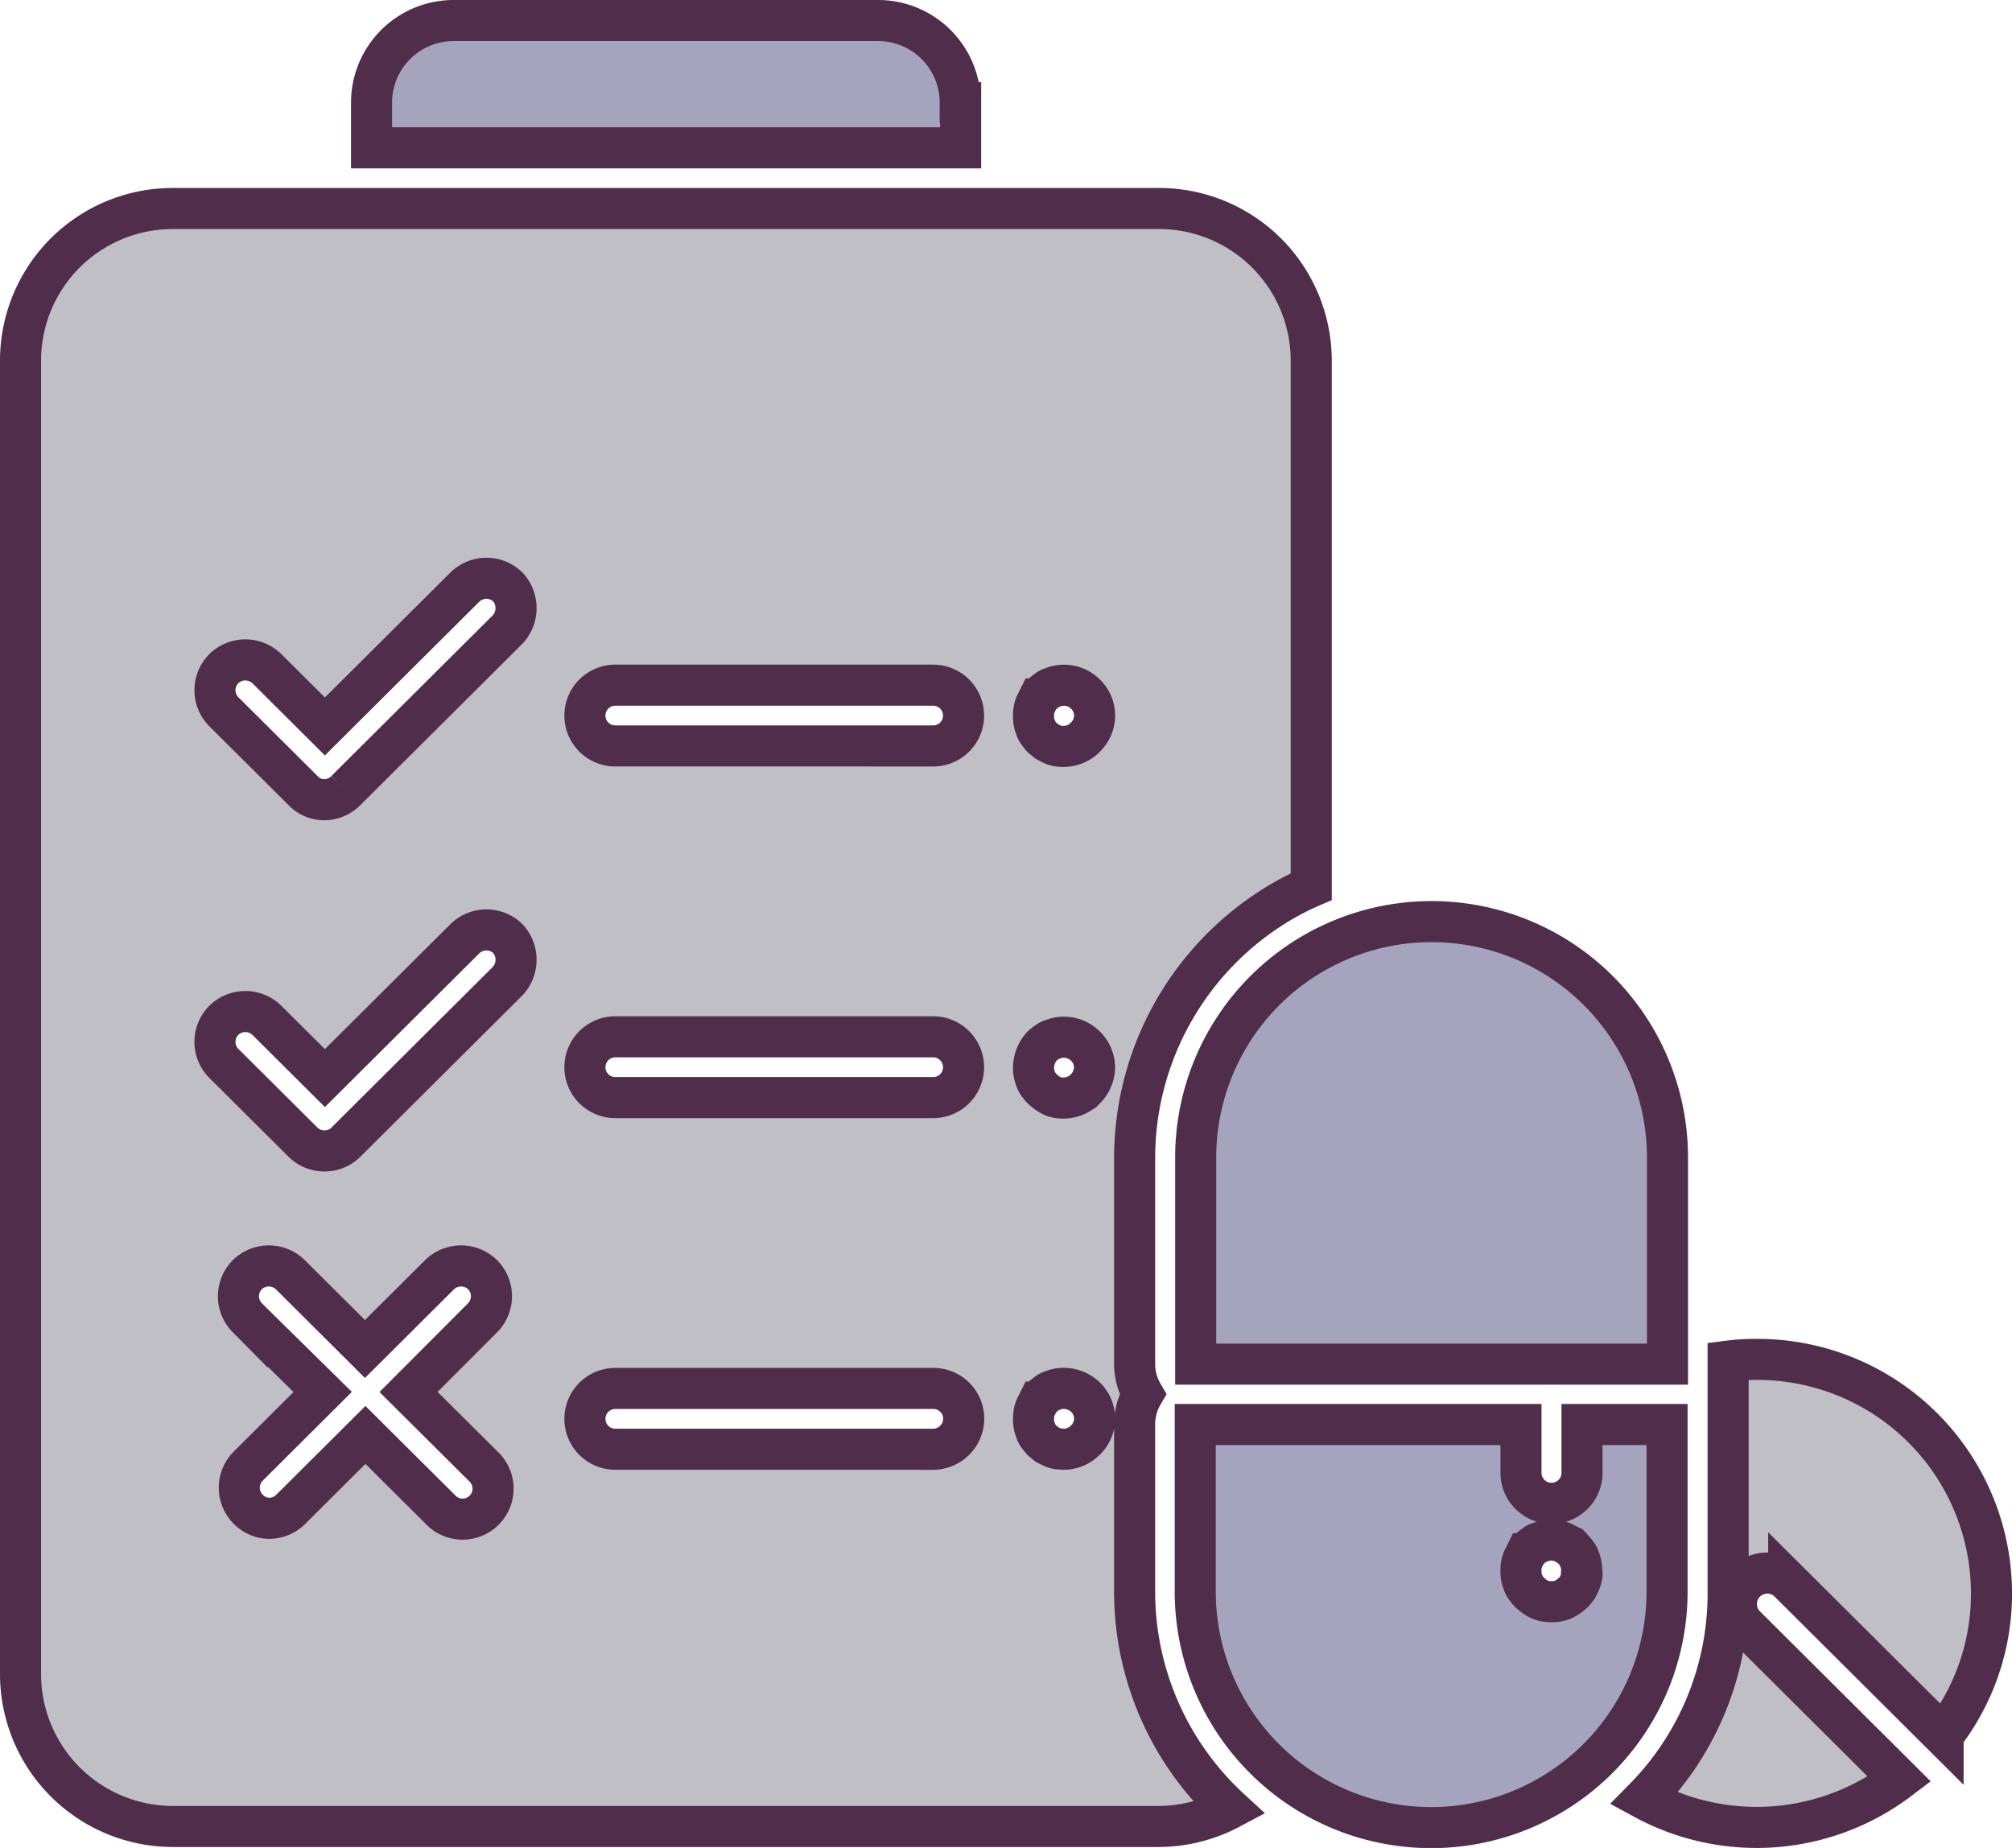 <svg xmlns="http://www.w3.org/2000/svg" width="98" height="90" viewBox="0 0 98 90">
  <defs>
    <style>
      .cls-1 {
        fill: #bfbfc5;
      }

      .cls-1, .cls-2 {
        stroke: #502d4b;
        stroke-width: 2px;
      }

      .cls-2 {
        fill: #a5a4bf;
      }
    </style>
  </defs>
  <g id="informes" transform="translate(-29 -47)">
    <g id="Grupo_386" data-name="Grupo 386" transform="translate(30 48)">
      <path id="Trazado_580" data-name="Trazado 580" class="cls-1" d="M409.351,367.226l7.519,7.485a11.26,11.26,0,0,0,2.358-6.935A11.4,11.4,0,0,0,407.8,356.4a10.4,10.4,0,0,0-1.4.085v11.27a14.225,14.225,0,0,1-4.1,10.043,11.488,11.488,0,0,0,12.446-.951h0l-7.519-7.485a1.506,1.506,0,0,1,2.124-2.135Z" transform="translate(-323.227 -291.193)"/>
      <g id="Grupo_383" data-name="Grupo 383" transform="translate(57.218 68.379)">
        <g id="Grupo_382" data-name="Grupo 382">
          <path id="Trazado_581" data-name="Trazado 581" class="cls-2" d="M322.381,371.4h-4.142v2.389a1.487,1.487,0,0,1-2.973,0V371.4H299.4v8.14a11.49,11.49,0,0,0,22.981,0Zm-4.163,7.421a1.366,1.366,0,0,1-.085.275l-.127.254a1.846,1.846,0,0,1-.191.233,2.255,2.255,0,0,1-.234.19,1.586,1.586,0,0,1-.255.148,1.376,1.376,0,0,1-.276.085,2.1,2.1,0,0,1-.595,0,1.054,1.054,0,0,1-.276-.085,1.588,1.588,0,0,1-.255-.148c-.085-.063-.149-.127-.234-.19a2.251,2.251,0,0,1-.191-.233.714.714,0,0,1-.127-.254,1.364,1.364,0,0,1-.085-.275,1.3,1.3,0,0,1-.021-.3,1.493,1.493,0,0,1,.021-.3,1.364,1.364,0,0,1,.085-.275l.127-.254a1.514,1.514,0,0,1,.425-.423.719.719,0,0,1,.255-.127,1.38,1.38,0,0,1,.276-.085,1.312,1.312,0,0,1,.573,0,1.38,1.38,0,0,1,.276.085l.255.127c.085.063.149.127.234.19a2.249,2.249,0,0,1,.191.233.713.713,0,0,1,.127.254,1.364,1.364,0,0,1,.085.275,1.3,1.3,0,0,1,.021.3A.47.47,0,0,1,318.218,378.821Z" transform="translate(-299.4 -371.4)"/>
        </g>
      </g>
      <g id="Grupo_384" data-name="Grupo 384" transform="translate(57.239 43.937)">
        <path id="Trazado_582" data-name="Trazado 582" class="cls-2" d="M299.5,267.239V277.3h22.981V267.239a11.49,11.49,0,0,0-22.981,0Z" transform="translate(-299.5 -255.8)"/>
      </g>
      <g id="Grupo_385" data-name="Grupo 385" transform="translate(17.097)">
        <path id="Trazado_583" data-name="Trazado 583" class="cls-2" d="M139.173,52a4,4,0,0,0-4.014-4H114.514a4,4,0,0,0-4.014,4v2.2h28.694V52Z" transform="translate(-110.5 -48)"/>
      </g>
      <path id="Trazado_584" data-name="Trazado 584" class="cls-1" d="M84.265,158.664v-8.14a2.917,2.917,0,0,1,.4-1.48,2.917,2.917,0,0,1-.4-1.48V137.5a14.487,14.487,0,0,1,7.073-12.39,12.989,12.989,0,0,1,1.529-.782V98.7a7.412,7.412,0,0,0-7.434-7.4h-48A7.412,7.412,0,0,0,30,98.7v64a7.425,7.425,0,0,0,7.434,7.4H85.412a7.452,7.452,0,0,0,3.483-.867A14.386,14.386,0,0,1,84.265,158.664Zm-31.731-6.111a1.484,1.484,0,1,1-2.1,2.093L46.8,151.031l-3.632,3.616a1.489,1.489,0,0,1-1.041.444,1.453,1.453,0,0,1-1.041-.444,1.488,1.488,0,0,1,0-2.093l3.632-3.616-3.674-3.616a1.489,1.489,0,0,1,0-2.093,1.5,1.5,0,0,1,2.1,0l3.632,3.616,3.632-3.616a1.5,1.5,0,0,1,2.1,0,1.489,1.489,0,0,1,0,2.093L48.9,148.938Zm1.168-23.6-7.858,7.823a1.465,1.465,0,0,1-1.041.423,1.483,1.483,0,0,1-1.041-.423L39.9,132.932a1.488,1.488,0,0,1,0-2.093,1.5,1.5,0,0,1,2.1,0l2.825,2.812,6.818-6.787a1.5,1.5,0,0,1,2.1,0A1.53,1.53,0,0,1,53.7,128.957Zm0-17.126-7.858,7.823a1.489,1.489,0,0,1-1.041.444,1.418,1.418,0,0,1-1.041-.444L39.9,115.806a1.489,1.489,0,0,1,0-2.093,1.5,1.5,0,0,1,2.1,0l2.825,2.812,6.818-6.787a1.5,1.5,0,0,1,2.1,0A1.53,1.53,0,0,1,53.7,111.831Zm20.75,39.9H58.97a1.48,1.48,0,1,1,0-2.96H74.453a1.474,1.474,0,0,1,1.487,1.48A1.5,1.5,0,0,1,74.453,151.729Zm0-17.126H58.97a1.48,1.48,0,1,1,0-2.96H74.453a1.48,1.48,0,1,1,0,2.96Zm0-17.126H58.97a1.48,1.48,0,1,1,0-2.96H74.453a1.48,1.48,0,1,1,0,2.96Zm7.412,33.809a1.5,1.5,0,0,1-1.041.444c-.106,0-.191-.021-.3-.021a1.055,1.055,0,0,1-.276-.085L80,151.5c-.085-.063-.149-.127-.234-.19a2.25,2.25,0,0,1-.191-.233.713.713,0,0,1-.127-.254,1.363,1.363,0,0,1-.085-.275,2.073,2.073,0,0,1,0-.592,1.363,1.363,0,0,1,.085-.275l.127-.254a1.843,1.843,0,0,1,.191-.233A2.255,2.255,0,0,1,80,149a.719.719,0,0,1,.255-.127,1.377,1.377,0,0,1,.276-.085,1.537,1.537,0,0,1,1.338.4,1.451,1.451,0,0,1,0,2.093Zm0-17.105a1.5,1.5,0,0,1-1.041.444,1.409,1.409,0,0,1-.3-.021,1.055,1.055,0,0,1-.276-.085A1.585,1.585,0,0,1,80,134.37a1.847,1.847,0,0,1-.234-.19,2.248,2.248,0,0,1-.191-.233.713.713,0,0,1-.127-.254,1.364,1.364,0,0,1-.085-.275,1.294,1.294,0,0,1-.021-.3,1.566,1.566,0,0,1,.425-1.036A2.255,2.255,0,0,1,80,131.9a.719.719,0,0,1,.255-.127,1.379,1.379,0,0,1,.276-.085,1.5,1.5,0,0,1,1.784,1.438A1.541,1.541,0,0,1,81.865,134.179Zm0-17.126a1.5,1.5,0,0,1-1.041.444,1.408,1.408,0,0,1-.3-.021,1.055,1.055,0,0,1-.276-.085L80,117.264c-.085-.063-.149-.127-.234-.19a2.247,2.247,0,0,1-.191-.233.713.713,0,0,1-.127-.254,1.363,1.363,0,0,1-.085-.275,1.3,1.3,0,0,1-.021-.3,1.39,1.39,0,0,1,.021-.3,1.363,1.363,0,0,1,.085-.275l.127-.254a1.843,1.843,0,0,1,.191-.233,2.257,2.257,0,0,1,.234-.19.719.719,0,0,1,.255-.127,1.379,1.379,0,0,1,.276-.085,1.478,1.478,0,0,1,1.338.4,1.451,1.451,0,0,1,0,2.093Z" transform="translate(-30 -82.145)"/>
    </g>
  </g>
</svg>
